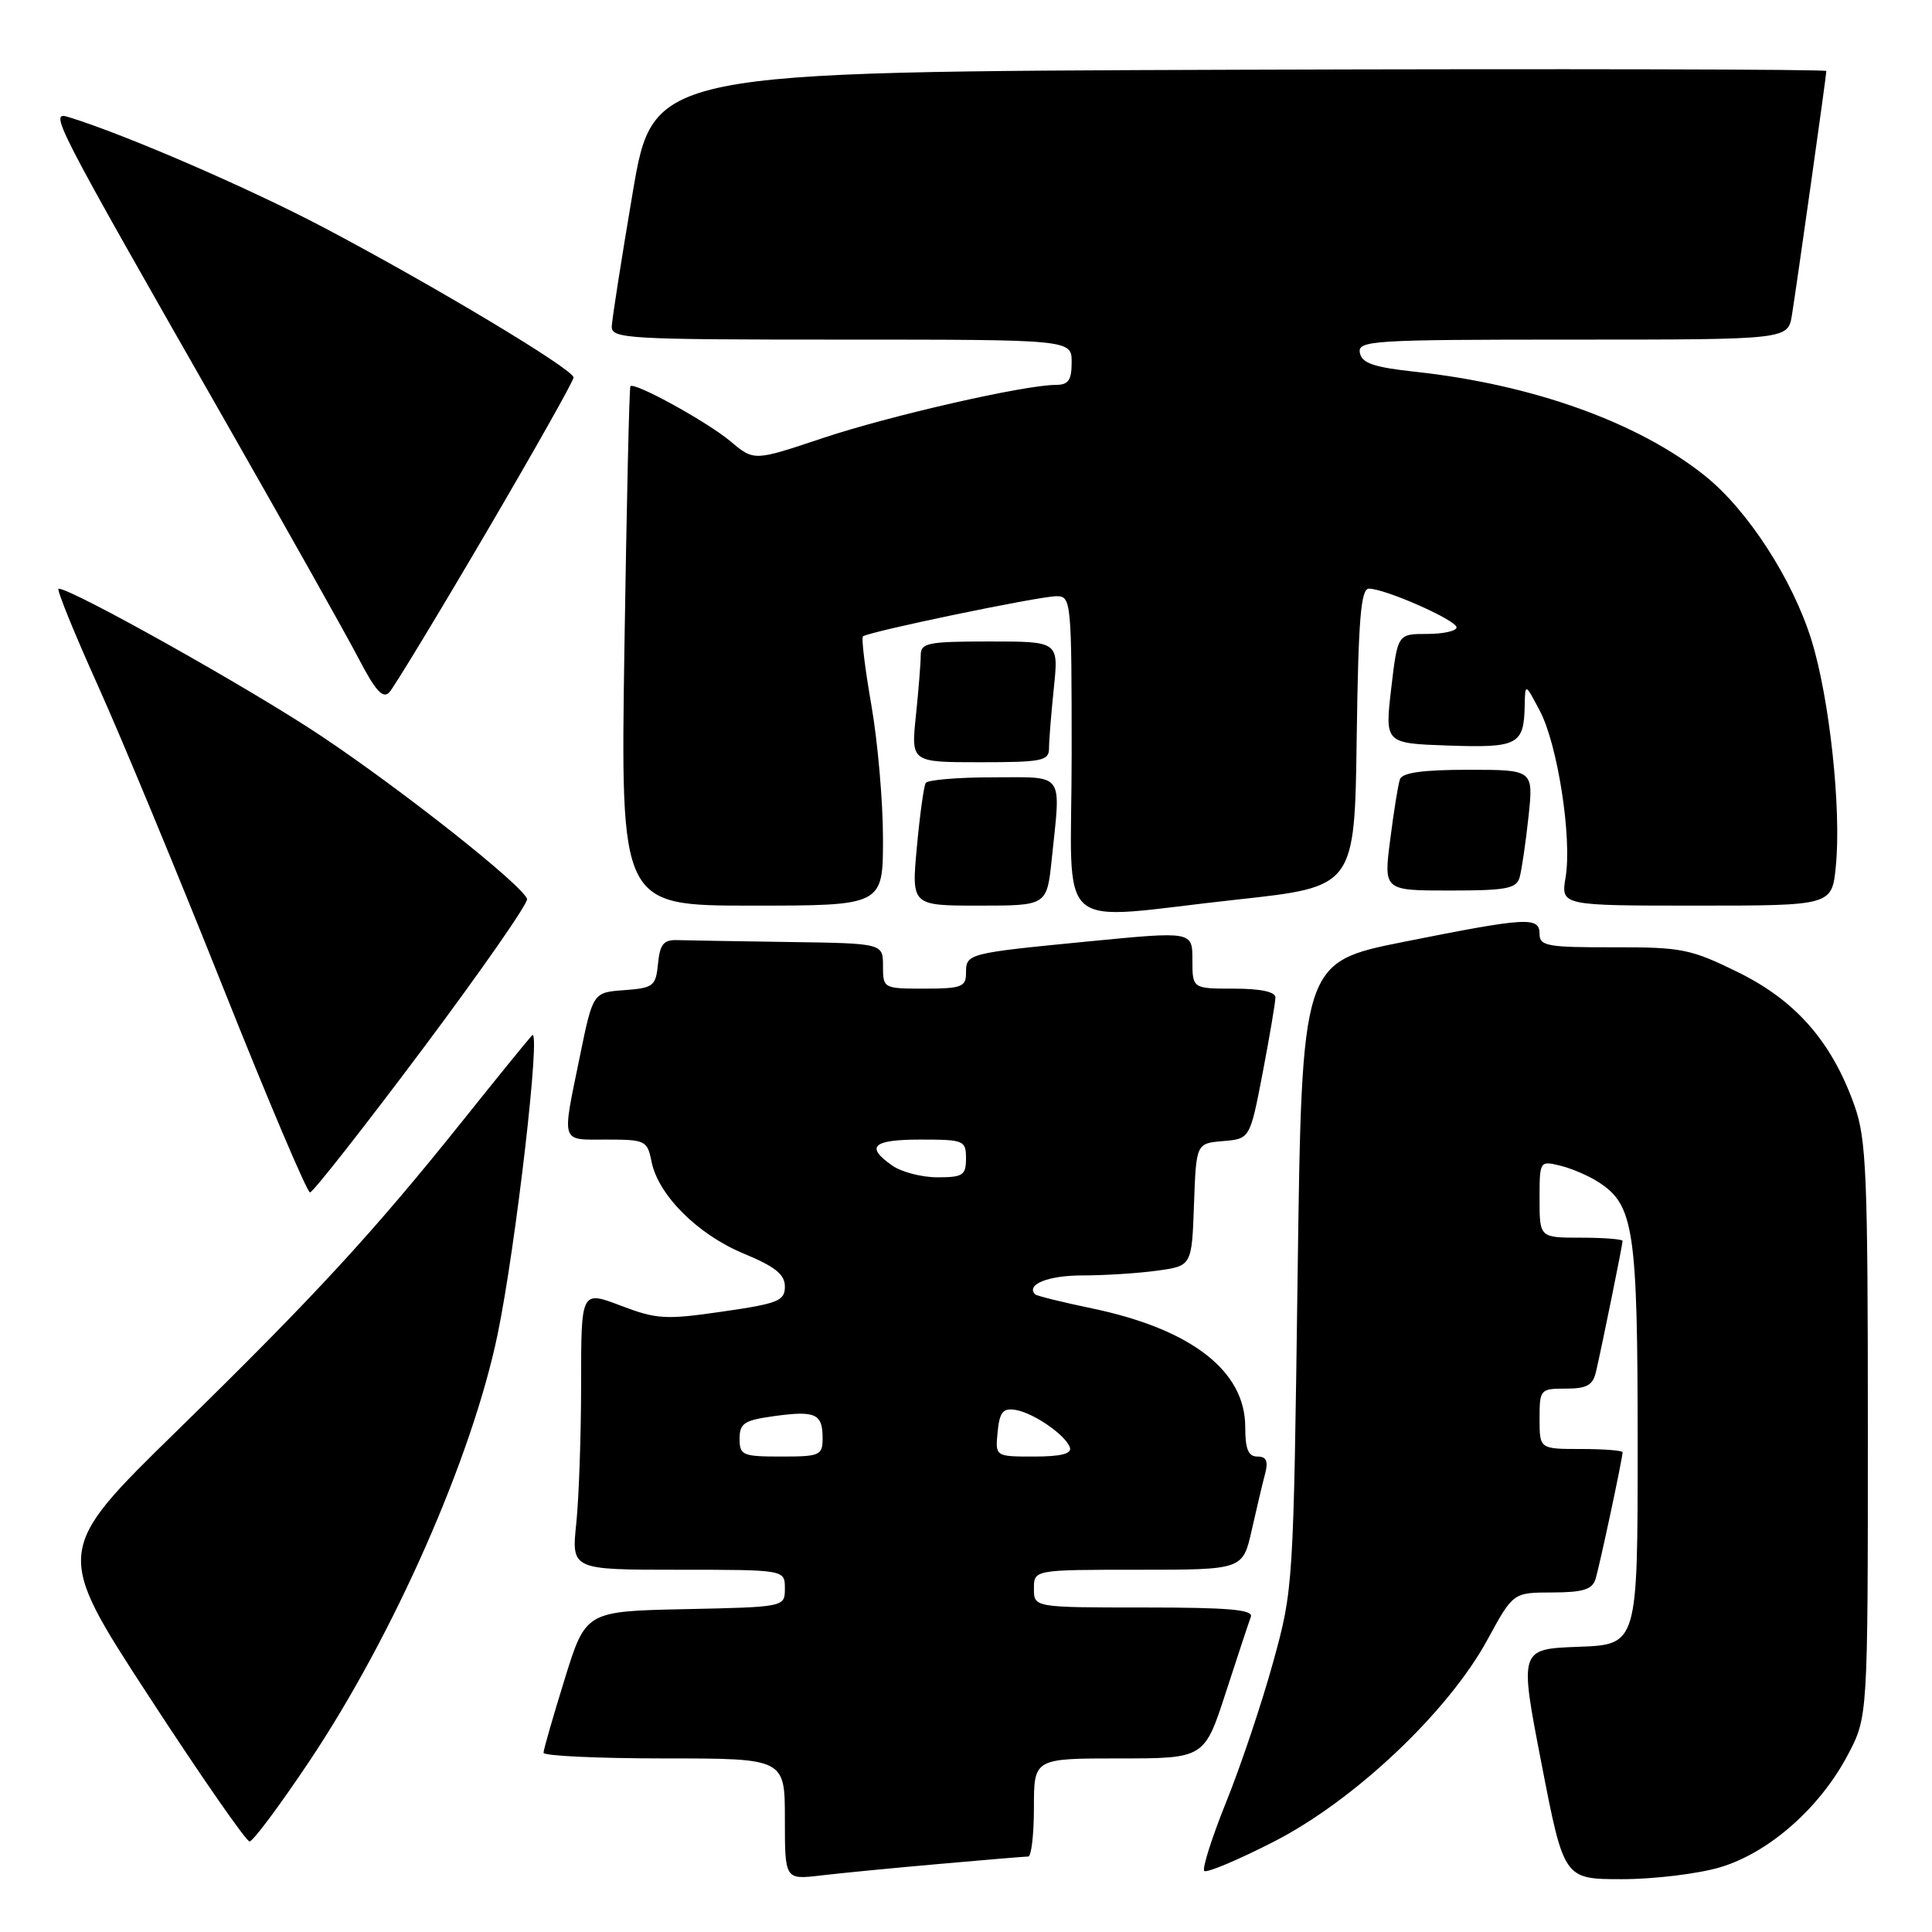 <?xml version="1.0" encoding="UTF-8" standalone="no"?>
<!DOCTYPE svg PUBLIC "-//W3C//DTD SVG 1.1//EN" "http://www.w3.org/Graphics/SVG/1.1/DTD/svg11.dtd" >
<svg xmlns="http://www.w3.org/2000/svg" xmlns:xlink="http://www.w3.org/1999/xlink" version="1.1" viewBox="0 0 256 256">
 <g >
 <path fill="currentColor"
d=" M 124.50 246.98 C 130.55 246.44 135.84 246.00 136.25 246.00 C 136.66 246.00 137.00 243.07 137.00 239.50 C 137.00 233.00 137.00 233.00 148.29 233.00 C 159.59 233.00 159.59 233.00 162.43 224.25 C 163.99 219.44 165.48 214.94 165.74 214.25 C 166.11 213.29 162.88 213.00 151.61 213.00 C 137.00 213.00 137.00 213.00 137.00 210.50 C 137.00 208.00 137.00 208.00 150.84 208.00 C 164.68 208.00 164.68 208.00 165.86 202.75 C 166.51 199.86 167.31 196.49 167.64 195.25 C 168.07 193.60 167.80 193.00 166.62 193.00 C 165.40 193.00 165.00 192.02 165.00 189.08 C 165.00 181.64 157.84 176.11 144.66 173.36 C 140.75 172.55 137.38 171.71 137.17 171.51 C 135.88 170.21 138.89 169.00 143.42 169.00 C 146.34 169.00 150.79 168.72 153.32 168.37 C 157.92 167.74 157.92 167.74 158.21 159.62 C 158.50 151.50 158.50 151.50 162.07 151.20 C 165.63 150.90 165.63 150.90 167.32 142.11 C 168.24 137.28 169.00 132.80 169.00 132.16 C 169.00 131.42 167.02 131.00 163.50 131.00 C 158.00 131.00 158.00 131.00 158.00 127.20 C 158.00 123.40 158.00 123.40 144.25 124.74 C 128.08 126.32 128.00 126.34 128.00 128.97 C 128.00 130.76 127.36 131.00 122.50 131.00 C 117.06 131.00 117.00 130.97 117.00 128.00 C 117.00 125.00 117.00 125.00 104.50 124.82 C 97.62 124.72 90.99 124.61 89.75 124.57 C 87.93 124.51 87.44 125.11 87.19 127.70 C 86.90 130.67 86.59 130.91 82.73 131.20 C 78.57 131.50 78.57 131.50 76.83 140.00 C 74.43 151.71 74.21 151.00 80.38 151.00 C 85.51 151.00 85.78 151.13 86.33 153.92 C 87.22 158.36 92.45 163.58 98.53 166.10 C 102.72 167.84 104.00 168.86 104.00 170.48 C 104.00 172.37 103.11 172.73 95.74 173.79 C 88.19 174.89 87.02 174.82 82.24 173.00 C 77.00 171.01 77.00 171.01 77.00 183.36 C 77.00 190.15 76.71 198.47 76.36 201.85 C 75.72 208.00 75.72 208.00 89.86 208.00 C 104.00 208.00 104.00 208.00 104.00 210.47 C 104.00 212.94 104.00 212.94 90.80 213.22 C 77.61 213.50 77.61 213.50 74.82 222.50 C 73.29 227.45 72.02 231.84 72.02 232.25 C 72.01 232.66 79.20 233.00 88.00 233.00 C 104.00 233.00 104.00 233.00 104.00 241.03 C 104.00 249.07 104.00 249.07 108.75 248.51 C 111.36 248.20 118.45 247.51 124.50 246.98 Z  M 227.91 247.43 C 234.38 245.51 241.13 239.57 244.84 232.54 C 247.50 227.50 247.50 227.50 247.50 189.50 C 247.50 155.65 247.31 150.95 245.73 146.50 C 242.73 138.05 237.98 132.61 230.33 128.84 C 224.02 125.74 222.85 125.50 213.77 125.52 C 205.08 125.54 204.00 125.35 204.00 123.77 C 204.00 121.43 202.39 121.53 186.00 124.80 C 172.50 127.50 172.50 127.50 171.94 169.00 C 171.39 210.17 171.37 210.58 168.69 220.27 C 167.21 225.64 164.43 233.93 162.51 238.69 C 160.59 243.45 159.27 247.60 159.57 247.91 C 159.88 248.21 164.04 246.46 168.81 244.02 C 179.48 238.56 191.91 226.81 197.10 217.26 C 200.50 211.02 200.50 211.02 205.68 211.01 C 209.74 211.00 210.98 210.62 211.41 209.25 C 211.96 207.47 215.00 193.23 215.00 192.43 C 215.00 192.20 212.53 192.00 209.50 192.00 C 204.00 192.00 204.00 192.00 204.00 188.00 C 204.00 184.10 204.09 184.00 207.48 184.00 C 210.27 184.00 211.07 183.55 211.48 181.75 C 212.28 178.31 215.00 164.93 215.00 164.43 C 215.00 164.20 212.53 164.00 209.50 164.00 C 204.00 164.00 204.00 164.00 204.00 158.89 C 204.00 153.82 204.02 153.79 206.75 154.46 C 208.26 154.83 210.55 155.81 211.83 156.65 C 216.51 159.67 217.00 162.94 217.00 191.43 C 217.00 217.92 217.00 217.92 209.16 218.21 C 201.31 218.50 201.31 218.50 204.27 233.75 C 207.23 249.00 207.23 249.00 214.93 249.00 C 219.17 249.00 225.01 248.29 227.91 247.43 Z  M 41.00 233.36 C 52.18 216.64 62.56 193.11 65.94 176.79 C 68.35 165.16 71.73 135.84 70.50 137.19 C 69.84 137.91 65.69 143.02 61.28 148.54 C 49.40 163.38 41.70 171.74 23.54 189.50 C 7.17 205.50 7.17 205.50 19.71 224.75 C 26.61 235.34 32.62 244.00 33.07 244.00 C 33.52 244.00 37.09 239.21 41.00 233.36 Z  M 55.98 139.03 C 63.79 128.59 70.03 119.63 69.84 119.11 C 69.17 117.23 53.29 104.68 42.50 97.48 C 33.15 91.24 9.53 78.00 7.76 78.00 C 7.45 78.00 9.77 83.74 12.93 90.75 C 16.09 97.76 23.55 115.76 29.52 130.75 C 35.49 145.74 40.69 158.00 41.08 158.00 C 41.46 158.00 48.17 149.46 55.98 139.03 Z  M 164.00 119.19 C 179.50 117.50 179.50 117.50 179.77 97.75 C 179.99 82.00 180.32 78.00 181.39 78.00 C 183.54 78.00 193.00 82.18 193.00 83.13 C 193.00 83.61 191.24 84.00 189.09 84.00 C 185.19 84.00 185.19 84.00 184.34 91.25 C 183.50 98.50 183.50 98.50 191.92 98.79 C 201.12 99.11 201.93 98.69 202.03 93.50 C 202.09 90.50 202.09 90.50 204.04 94.20 C 206.40 98.66 208.32 111.07 207.45 116.25 C 206.82 120.00 206.82 120.00 224.78 120.00 C 242.75 120.00 242.75 120.00 243.26 114.75 C 244.00 107.20 242.43 92.58 240.04 84.85 C 237.55 76.81 231.61 67.63 225.96 63.08 C 217.12 55.98 203.13 50.95 187.51 49.26 C 182.02 48.66 180.45 48.13 180.19 46.75 C 179.88 45.12 181.75 45.00 208.38 45.00 C 236.91 45.00 236.91 45.00 237.44 41.75 C 238.07 37.85 242.00 10.02 242.00 9.41 C 242.00 9.18 207.03 9.10 164.28 9.24 C 86.56 9.50 86.56 9.50 83.84 25.50 C 82.35 34.30 81.10 42.29 81.06 43.25 C 81.00 44.88 83.10 45.00 111.50 45.00 C 142.00 45.00 142.00 45.00 142.00 48.00 C 142.00 50.38 141.57 51.00 139.91 51.00 C 135.77 51.00 117.82 55.10 108.95 58.07 C 99.91 61.10 99.91 61.10 96.81 58.49 C 93.74 55.91 84.05 50.57 83.53 51.18 C 83.38 51.36 83.03 66.91 82.74 85.75 C 82.22 120.00 82.22 120.00 99.61 120.00 C 117.00 120.00 117.00 120.00 117.00 111.13 C 117.00 106.25 116.31 98.32 115.47 93.49 C 114.63 88.67 114.12 84.55 114.34 84.33 C 114.94 83.73 137.71 79.00 140.00 79.00 C 141.94 79.00 142.00 79.68 142.00 100.00 C 142.00 124.41 139.11 121.89 164.00 119.19 Z  M 139.36 113.85 C 140.58 102.15 141.19 103.00 131.56 103.00 C 126.92 103.00 122.91 103.34 122.66 103.75 C 122.41 104.16 121.88 107.99 121.49 112.25 C 120.77 120.00 120.77 120.00 129.74 120.00 C 138.72 120.00 138.72 120.00 139.36 113.85 Z  M 201.36 116.25 C 201.63 115.29 202.16 111.69 202.53 108.25 C 203.20 102.00 203.20 102.00 194.57 102.00 C 188.56 102.00 185.81 102.38 185.50 103.25 C 185.26 103.94 184.68 107.54 184.21 111.25 C 183.34 118.00 183.34 118.00 192.10 118.00 C 199.59 118.00 200.94 117.75 201.36 116.25 Z  M 139.00 99.15 C 139.00 98.13 139.29 94.53 139.64 91.15 C 140.28 85.00 140.28 85.00 131.14 85.00 C 122.91 85.00 122.00 85.18 122.00 86.85 C 122.00 87.87 121.71 91.47 121.36 94.85 C 120.72 101.00 120.72 101.00 129.86 101.00 C 138.09 101.00 139.00 100.82 139.00 99.15 Z  M 64.36 70.67 C 70.76 59.76 76.00 50.47 76.00 50.02 C 76.00 48.95 57.55 37.88 42.92 30.16 C 33.04 24.95 16.66 17.85 9.17 15.54 C 6.42 14.68 6.77 15.37 29.96 56.00 C 37.96 70.03 45.86 84.07 47.50 87.22 C 49.77 91.58 50.75 92.65 51.60 91.72 C 52.21 91.05 57.96 81.58 64.36 70.67 Z  M 98.00 190.64 C 98.00 188.58 98.61 188.19 102.60 187.64 C 108.06 186.89 109.00 187.32 109.00 190.56 C 109.00 192.85 108.66 193.00 103.50 193.00 C 98.38 193.00 98.00 192.83 98.00 190.64 Z  M 132.19 189.75 C 132.44 187.14 132.90 186.56 134.50 186.81 C 136.90 187.17 141.22 190.15 141.77 191.81 C 142.04 192.63 140.55 193.00 137.02 193.00 C 131.87 193.00 131.87 193.00 132.19 189.75 Z  M 118.22 154.44 C 114.62 151.92 115.63 151.00 122.00 151.00 C 127.73 151.00 128.00 151.11 128.00 153.50 C 128.00 155.73 127.59 156.00 124.22 156.00 C 122.14 156.00 119.44 155.30 118.22 154.44 Z "/>
</g>
</svg>